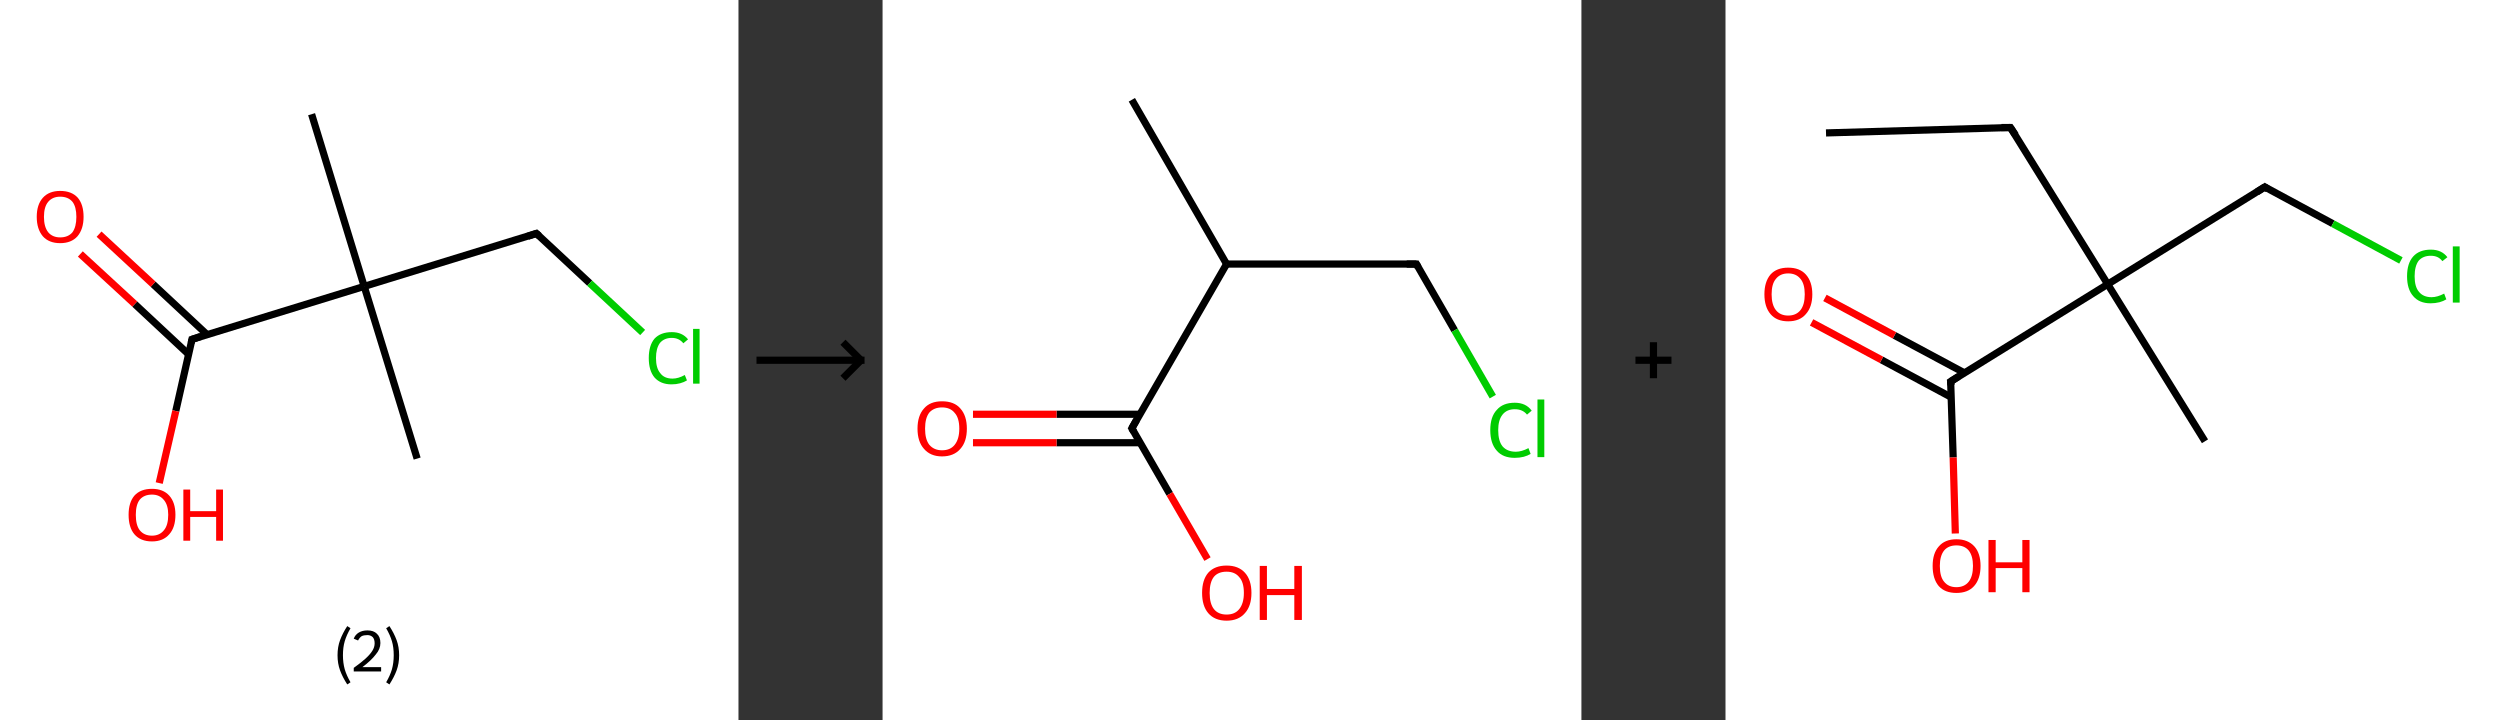 <?xml version='1.0' encoding='ASCII' standalone='yes'?>
<svg xmlns="http://www.w3.org/2000/svg" xmlns:xlink="http://www.w3.org/1999/xlink" version="1.1" width="694.0px" viewBox="0 0 694.0 200.0" height="200.0px">
  <rect x="0" y="0" width="694.0" height="200.0" fill="#333333" stroke="none"/>
  <g>
    <g transform="translate(0, 0) scale(1 1) "><!-- END OF HEADER -->
<rect style="opacity:1.0;fill:#FFFFFF;stroke:none" width="205.0" height="200.0" x="0.0" y="0.0"> </rect>
<path class="bond-0 atom-0 atom-1" d="M 86.5,31.7 L 101.1,79.5" style="fill:none;fill-rule:evenodd;stroke:#000000;stroke-width:2.0px;stroke-linecap:butt;stroke-linejoin:miter;stroke-opacity:1"/>
<path class="bond-1 atom-1 atom-2" d="M 101.1,79.5 L 115.8,127.3" style="fill:none;fill-rule:evenodd;stroke:#000000;stroke-width:2.0px;stroke-linecap:butt;stroke-linejoin:miter;stroke-opacity:1"/>
<path class="bond-2 atom-1 atom-3" d="M 101.1,79.5 L 148.9,64.8" style="fill:none;fill-rule:evenodd;stroke:#000000;stroke-width:2.0px;stroke-linecap:butt;stroke-linejoin:miter;stroke-opacity:1"/>
<path class="bond-3 atom-3 atom-4" d="M 148.9,64.8 L 163.7,78.6" style="fill:none;fill-rule:evenodd;stroke:#000000;stroke-width:2.0px;stroke-linecap:butt;stroke-linejoin:miter;stroke-opacity:1"/>
<path class="bond-3 atom-3 atom-4" d="M 163.7,78.6 L 178.4,92.3" style="fill:none;fill-rule:evenodd;stroke:#00CC00;stroke-width:2.0px;stroke-linecap:butt;stroke-linejoin:miter;stroke-opacity:1"/>
<path class="bond-4 atom-1 atom-5" d="M 101.1,79.5 L 53.3,94.2" style="fill:none;fill-rule:evenodd;stroke:#000000;stroke-width:2.0px;stroke-linecap:butt;stroke-linejoin:miter;stroke-opacity:1"/>
<path class="bond-5 atom-5 atom-6" d="M 57.5,92.9 L 42.5,78.9" style="fill:none;fill-rule:evenodd;stroke:#000000;stroke-width:2.0px;stroke-linecap:butt;stroke-linejoin:miter;stroke-opacity:1"/>
<path class="bond-5 atom-5 atom-6" d="M 42.5,78.9 L 27.5,65.0" style="fill:none;fill-rule:evenodd;stroke:#FF0000;stroke-width:2.0px;stroke-linecap:butt;stroke-linejoin:miter;stroke-opacity:1"/>
<path class="bond-5 atom-5 atom-6" d="M 52.4,98.4 L 37.4,84.4" style="fill:none;fill-rule:evenodd;stroke:#000000;stroke-width:2.0px;stroke-linecap:butt;stroke-linejoin:miter;stroke-opacity:1"/>
<path class="bond-5 atom-5 atom-6" d="M 37.4,84.4 L 22.3,70.5" style="fill:none;fill-rule:evenodd;stroke:#FF0000;stroke-width:2.0px;stroke-linecap:butt;stroke-linejoin:miter;stroke-opacity:1"/>
<path class="bond-6 atom-5 atom-7" d="M 53.3,94.2 L 48.8,114.1" style="fill:none;fill-rule:evenodd;stroke:#000000;stroke-width:2.0px;stroke-linecap:butt;stroke-linejoin:miter;stroke-opacity:1"/>
<path class="bond-6 atom-5 atom-7" d="M 48.8,114.1 L 44.2,134.1" style="fill:none;fill-rule:evenodd;stroke:#FF0000;stroke-width:2.0px;stroke-linecap:butt;stroke-linejoin:miter;stroke-opacity:1"/>
<path d="M 146.5,65.6 L 148.9,64.8 L 149.7,65.5" style="fill:none;stroke:#000000;stroke-width:2.0px;stroke-linecap:butt;stroke-linejoin:miter;stroke-opacity:1;"/>
<path d="M 55.7,93.4 L 53.3,94.2 L 53.1,95.2" style="fill:none;stroke:#000000;stroke-width:2.0px;stroke-linecap:butt;stroke-linejoin:miter;stroke-opacity:1;"/>
<path class="atom-4" d="M 180.1 99.4 Q 180.1 95.9, 181.7 94.0 Q 183.4 92.2, 186.5 92.2 Q 189.4 92.2, 191.0 94.2 L 189.7 95.3 Q 188.5 93.8, 186.5 93.8 Q 184.4 93.8, 183.2 95.2 Q 182.1 96.7, 182.1 99.4 Q 182.1 102.2, 183.3 103.6 Q 184.4 105.1, 186.7 105.1 Q 188.3 105.1, 190.1 104.1 L 190.7 105.6 Q 189.9 106.1, 188.8 106.4 Q 187.7 106.7, 186.4 106.7 Q 183.4 106.7, 181.7 104.8 Q 180.1 102.9, 180.1 99.4 " fill="#00CC00"/>
<path class="atom-4" d="M 192.4 91.3 L 194.2 91.3 L 194.2 106.5 L 192.4 106.5 L 192.4 91.3 " fill="#00CC00"/>
<path class="atom-6" d="M 10.2 60.2 Q 10.2 56.8, 11.9 54.9 Q 13.6 53.0, 16.7 53.0 Q 19.9 53.0, 21.6 54.9 Q 23.2 56.8, 23.2 60.2 Q 23.2 63.6, 21.5 65.6 Q 19.8 67.5, 16.7 67.5 Q 13.6 67.5, 11.9 65.6 Q 10.2 63.6, 10.2 60.2 M 16.7 65.9 Q 18.9 65.9, 20.1 64.5 Q 21.2 63.0, 21.2 60.2 Q 21.2 57.4, 20.1 56.0 Q 18.9 54.6, 16.7 54.6 Q 14.6 54.6, 13.4 56.0 Q 12.2 57.4, 12.2 60.2 Q 12.2 63.0, 13.4 64.5 Q 14.6 65.9, 16.7 65.9 " fill="#FF0000"/>
<path class="atom-7" d="M 35.7 142.9 Q 35.7 139.5, 37.3 137.6 Q 39.0 135.7, 42.2 135.7 Q 45.3 135.7, 47.0 137.6 Q 48.7 139.5, 48.7 142.9 Q 48.7 146.4, 47.0 148.3 Q 45.3 150.3, 42.2 150.3 Q 39.0 150.3, 37.3 148.3 Q 35.7 146.4, 35.7 142.9 M 42.2 148.7 Q 44.3 148.7, 45.5 147.2 Q 46.7 145.8, 46.7 142.9 Q 46.7 140.2, 45.5 138.8 Q 44.3 137.3, 42.2 137.3 Q 40.0 137.3, 38.8 138.7 Q 37.7 140.1, 37.7 142.9 Q 37.7 145.8, 38.8 147.2 Q 40.0 148.7, 42.2 148.7 " fill="#FF0000"/>
<path class="atom-7" d="M 50.9 135.9 L 52.8 135.9 L 52.8 141.9 L 60.0 141.9 L 60.0 135.9 L 61.9 135.9 L 61.9 150.1 L 60.0 150.1 L 60.0 143.5 L 52.8 143.5 L 52.8 150.1 L 50.9 150.1 L 50.9 135.9 " fill="#FF0000"/>
<path class="legend" d="M 93.7 181.9 Q 93.7 179.6, 94.4 177.7 Q 95.1 175.8, 96.4 173.8 L 97.3 174.4 Q 96.2 176.3, 95.7 178.0 Q 95.2 179.7, 95.2 181.9 Q 95.2 184.0, 95.7 185.8 Q 96.2 187.5, 97.3 189.4 L 96.4 190.0 Q 95.1 188.0, 94.4 186.1 Q 93.7 184.2, 93.7 181.9 " fill="#000000"/>
<path class="legend" d="M 98.2 177.3 Q 98.6 176.2, 99.6 175.6 Q 100.6 175.0, 102.0 175.0 Q 103.7 175.0, 104.6 175.9 Q 105.6 176.8, 105.6 178.5 Q 105.6 180.2, 104.3 181.7 Q 103.1 183.3, 100.6 185.2 L 105.8 185.2 L 105.8 186.4 L 98.2 186.4 L 98.2 185.4 Q 100.3 183.9, 101.5 182.8 Q 102.8 181.6, 103.4 180.6 Q 104.0 179.6, 104.0 178.6 Q 104.0 177.5, 103.5 176.9 Q 102.9 176.3, 102.0 176.3 Q 101.0 176.3, 100.4 176.6 Q 99.8 177.0, 99.4 177.8 L 98.2 177.3 " fill="#000000"/>
<path class="legend" d="M 110.8 181.9 Q 110.8 184.2, 110.1 186.1 Q 109.4 188.0, 108.1 190.0 L 107.2 189.4 Q 108.3 187.5, 108.8 185.8 Q 109.3 184.0, 109.3 181.9 Q 109.3 179.7, 108.8 178.0 Q 108.3 176.3, 107.2 174.4 L 108.1 173.8 Q 109.4 175.8, 110.1 177.7 Q 110.8 179.6, 110.8 181.9 " fill="#000000"/>
</g>
    <g transform="translate(205.0, 0) scale(1 1) "><line x1="5" y1="100" x2="35" y2="100" style="stroke:rgb(0,0,0);stroke-width:2"/>
  <line x1="34" y1="100" x2="29" y2="95" style="stroke:rgb(0,0,0);stroke-width:2"/>
  <line x1="34" y1="100" x2="29" y2="105" style="stroke:rgb(0,0,0);stroke-width:2"/>
</g>
    <g transform="translate(245.0, 0) scale(1 1) "><!-- END OF HEADER -->
<rect style="opacity:1.0;fill:#FFFFFF;stroke:none" width="194.0" height="200.0" x="0.0" y="0.0"> </rect>
<path class="bond-0 atom-0 atom-1" d="M 69.2,27.7 L 95.5,73.3" style="fill:none;fill-rule:evenodd;stroke:#000000;stroke-width:2.0px;stroke-linecap:butt;stroke-linejoin:miter;stroke-opacity:1"/>
<path class="bond-1 atom-1 atom-2" d="M 95.5,73.3 L 148.2,73.3" style="fill:none;fill-rule:evenodd;stroke:#000000;stroke-width:2.0px;stroke-linecap:butt;stroke-linejoin:miter;stroke-opacity:1"/>
<path class="bond-2 atom-2 atom-3" d="M 148.2,73.3 L 158.8,91.7" style="fill:none;fill-rule:evenodd;stroke:#000000;stroke-width:2.0px;stroke-linecap:butt;stroke-linejoin:miter;stroke-opacity:1"/>
<path class="bond-2 atom-2 atom-3" d="M 158.8,91.7 L 169.4,110.1" style="fill:none;fill-rule:evenodd;stroke:#00CC00;stroke-width:2.0px;stroke-linecap:butt;stroke-linejoin:miter;stroke-opacity:1"/>
<path class="bond-3 atom-1 atom-4" d="M 95.5,73.3 L 69.2,118.9" style="fill:none;fill-rule:evenodd;stroke:#000000;stroke-width:2.0px;stroke-linecap:butt;stroke-linejoin:miter;stroke-opacity:1"/>
<path class="bond-4 atom-4 atom-5" d="M 71.5,115.0 L 48.3,115.0" style="fill:none;fill-rule:evenodd;stroke:#000000;stroke-width:2.0px;stroke-linecap:butt;stroke-linejoin:miter;stroke-opacity:1"/>
<path class="bond-4 atom-4 atom-5" d="M 48.3,115.0 L 25.1,115.0" style="fill:none;fill-rule:evenodd;stroke:#FF0000;stroke-width:2.0px;stroke-linecap:butt;stroke-linejoin:miter;stroke-opacity:1"/>
<path class="bond-4 atom-4 atom-5" d="M 71.5,122.9 L 48.3,122.9" style="fill:none;fill-rule:evenodd;stroke:#000000;stroke-width:2.0px;stroke-linecap:butt;stroke-linejoin:miter;stroke-opacity:1"/>
<path class="bond-4 atom-4 atom-5" d="M 48.3,122.9 L 25.1,122.9" style="fill:none;fill-rule:evenodd;stroke:#FF0000;stroke-width:2.0px;stroke-linecap:butt;stroke-linejoin:miter;stroke-opacity:1"/>
<path class="bond-5 atom-4 atom-6" d="M 69.2,118.9 L 79.7,137.1" style="fill:none;fill-rule:evenodd;stroke:#000000;stroke-width:2.0px;stroke-linecap:butt;stroke-linejoin:miter;stroke-opacity:1"/>
<path class="bond-5 atom-4 atom-6" d="M 79.7,137.1 L 90.2,155.2" style="fill:none;fill-rule:evenodd;stroke:#FF0000;stroke-width:2.0px;stroke-linecap:butt;stroke-linejoin:miter;stroke-opacity:1"/>
<path d="M 145.5,73.3 L 148.2,73.3 L 148.7,74.2" style="fill:none;stroke:#000000;stroke-width:2.0px;stroke-linecap:butt;stroke-linejoin:miter;stroke-opacity:1;"/>
<path d="M 70.5,116.6 L 69.2,118.9 L 69.7,119.8" style="fill:none;stroke:#000000;stroke-width:2.0px;stroke-linecap:butt;stroke-linejoin:miter;stroke-opacity:1;"/>
<path class="atom-3" d="M 168.7 119.4 Q 168.7 115.7, 170.5 113.8 Q 172.2 111.8, 175.5 111.8 Q 178.6 111.8, 180.2 114.0 L 178.9 115.1 Q 177.7 113.6, 175.5 113.6 Q 173.3 113.6, 172.1 115.1 Q 170.9 116.6, 170.9 119.4 Q 170.9 122.4, 172.1 123.9 Q 173.4 125.4, 175.8 125.4 Q 177.4 125.4, 179.3 124.4 L 179.9 126.0 Q 179.1 126.5, 178.0 126.8 Q 176.8 127.1, 175.5 127.1 Q 172.2 127.1, 170.5 125.1 Q 168.7 123.1, 168.7 119.4 " fill="#00CC00"/>
<path class="atom-3" d="M 181.8 110.9 L 183.7 110.9 L 183.7 126.9 L 181.8 126.9 L 181.8 110.9 " fill="#00CC00"/>
<path class="atom-5" d="M 9.7 119.0 Q 9.7 115.4, 11.5 113.4 Q 13.2 111.4, 16.5 111.4 Q 19.9 111.4, 21.6 113.4 Q 23.4 115.4, 23.4 119.0 Q 23.4 122.6, 21.6 124.6 Q 19.8 126.7, 16.5 126.7 Q 13.3 126.7, 11.5 124.6 Q 9.7 122.6, 9.7 119.0 M 16.5 125.0 Q 18.8 125.0, 20.0 123.5 Q 21.3 121.9, 21.3 119.0 Q 21.3 116.0, 20.0 114.6 Q 18.8 113.1, 16.5 113.1 Q 14.3 113.1, 13.0 114.5 Q 11.8 116.0, 11.8 119.0 Q 11.8 122.0, 13.0 123.5 Q 14.3 125.0, 16.5 125.0 " fill="#FF0000"/>
<path class="atom-6" d="M 88.7 164.6 Q 88.7 161.0, 90.4 159.0 Q 92.2 157.0, 95.5 157.0 Q 98.8 157.0, 100.6 159.0 Q 102.4 161.0, 102.4 164.6 Q 102.4 168.2, 100.6 170.2 Q 98.8 172.3, 95.5 172.3 Q 92.2 172.3, 90.4 170.2 Q 88.7 168.2, 88.7 164.6 M 95.5 170.6 Q 97.8 170.6, 99.0 169.1 Q 100.3 167.5, 100.3 164.6 Q 100.3 161.6, 99.0 160.2 Q 97.8 158.7, 95.5 158.7 Q 93.2 158.7, 92.0 160.1 Q 90.8 161.6, 90.8 164.6 Q 90.8 167.6, 92.0 169.1 Q 93.2 170.6, 95.5 170.6 " fill="#FF0000"/>
<path class="atom-6" d="M 104.7 157.1 L 106.7 157.1 L 106.7 163.5 L 114.3 163.5 L 114.3 157.1 L 116.4 157.1 L 116.4 172.1 L 114.3 172.1 L 114.3 165.2 L 106.7 165.2 L 106.7 172.1 L 104.7 172.1 L 104.7 157.1 " fill="#FF0000"/>
</g>
    <g transform="translate(439.0, 0) scale(1 1) "><line x1="15" y1="100" x2="25" y2="100" style="stroke:rgb(0,0,0);stroke-width:2"/>
  <line x1="20" y1="95" x2="20" y2="105" style="stroke:rgb(0,0,0);stroke-width:2"/>
</g>
    <g transform="translate(479.0, 0) scale(1 1) "><!-- END OF HEADER -->
<rect style="opacity:1.0;fill:#FFFFFF;stroke:none" width="215.0" height="200.0" x="0.0" y="0.0"> </rect>
<path class="bond-0 atom-0 atom-1" d="M 27.9,36.9 L 79.1,35.4" style="fill:none;fill-rule:evenodd;stroke:#000000;stroke-width:2.0px;stroke-linecap:butt;stroke-linejoin:miter;stroke-opacity:1"/>
<path class="bond-1 atom-1 atom-2" d="M 79.1,35.4 L 106.1,78.9" style="fill:none;fill-rule:evenodd;stroke:#000000;stroke-width:2.0px;stroke-linecap:butt;stroke-linejoin:miter;stroke-opacity:1"/>
<path class="bond-2 atom-2 atom-3" d="M 106.1,78.9 L 133.1,122.5" style="fill:none;fill-rule:evenodd;stroke:#000000;stroke-width:2.0px;stroke-linecap:butt;stroke-linejoin:miter;stroke-opacity:1"/>
<path class="bond-3 atom-2 atom-4" d="M 106.1,78.9 L 149.7,51.9" style="fill:none;fill-rule:evenodd;stroke:#000000;stroke-width:2.0px;stroke-linecap:butt;stroke-linejoin:miter;stroke-opacity:1"/>
<path class="bond-4 atom-4 atom-5" d="M 149.7,51.9 L 168.6,62.1" style="fill:none;fill-rule:evenodd;stroke:#000000;stroke-width:2.0px;stroke-linecap:butt;stroke-linejoin:miter;stroke-opacity:1"/>
<path class="bond-4 atom-4 atom-5" d="M 168.6,62.1 L 187.5,72.3" style="fill:none;fill-rule:evenodd;stroke:#00CC00;stroke-width:2.0px;stroke-linecap:butt;stroke-linejoin:miter;stroke-opacity:1"/>
<path class="bond-5 atom-2 atom-6" d="M 106.1,78.9 L 62.5,105.9" style="fill:none;fill-rule:evenodd;stroke:#000000;stroke-width:2.0px;stroke-linecap:butt;stroke-linejoin:miter;stroke-opacity:1"/>
<path class="bond-6 atom-6 atom-7" d="M 66.3,103.5 L 46.9,93.1" style="fill:none;fill-rule:evenodd;stroke:#000000;stroke-width:2.0px;stroke-linecap:butt;stroke-linejoin:miter;stroke-opacity:1"/>
<path class="bond-6 atom-6 atom-7" d="M 46.9,93.1 L 27.6,82.7" style="fill:none;fill-rule:evenodd;stroke:#FF0000;stroke-width:2.0px;stroke-linecap:butt;stroke-linejoin:miter;stroke-opacity:1"/>
<path class="bond-6 atom-6 atom-7" d="M 62.7,110.3 L 43.3,99.9" style="fill:none;fill-rule:evenodd;stroke:#000000;stroke-width:2.0px;stroke-linecap:butt;stroke-linejoin:miter;stroke-opacity:1"/>
<path class="bond-6 atom-6 atom-7" d="M 43.3,99.9 L 23.9,89.5" style="fill:none;fill-rule:evenodd;stroke:#FF0000;stroke-width:2.0px;stroke-linecap:butt;stroke-linejoin:miter;stroke-opacity:1"/>
<path class="bond-7 atom-6 atom-8" d="M 62.5,105.9 L 63.2,127.0" style="fill:none;fill-rule:evenodd;stroke:#000000;stroke-width:2.0px;stroke-linecap:butt;stroke-linejoin:miter;stroke-opacity:1"/>
<path class="bond-7 atom-6 atom-8" d="M 63.2,127.0 L 63.8,148.1" style="fill:none;fill-rule:evenodd;stroke:#FF0000;stroke-width:2.0px;stroke-linecap:butt;stroke-linejoin:miter;stroke-opacity:1"/>
<path d="M 76.6,35.4 L 79.1,35.4 L 80.5,37.5" style="fill:none;stroke:#000000;stroke-width:2.0px;stroke-linecap:butt;stroke-linejoin:miter;stroke-opacity:1;"/>
<path d="M 147.5,53.3 L 149.7,51.9 L 150.6,52.5" style="fill:none;stroke:#000000;stroke-width:2.0px;stroke-linecap:butt;stroke-linejoin:miter;stroke-opacity:1;"/>
<path d="M 64.7,104.5 L 62.5,105.9 L 62.6,106.9" style="fill:none;stroke:#000000;stroke-width:2.0px;stroke-linecap:butt;stroke-linejoin:miter;stroke-opacity:1;"/>
<path class="atom-5" d="M 189.2 76.7 Q 189.2 73.1, 190.9 71.2 Q 192.6 69.3, 195.8 69.3 Q 198.8 69.3, 200.4 71.4 L 199.0 72.5 Q 197.9 71.0, 195.8 71.0 Q 193.6 71.0, 192.4 72.4 Q 191.3 73.9, 191.3 76.7 Q 191.3 79.6, 192.5 81.0 Q 193.7 82.5, 196.0 82.5 Q 197.6 82.5, 199.5 81.5 L 200.1 83.1 Q 199.3 83.6, 198.2 83.9 Q 197.0 84.2, 195.7 84.2 Q 192.6 84.2, 190.9 82.2 Q 189.2 80.3, 189.2 76.7 " fill="#00CC00"/>
<path class="atom-5" d="M 201.9 68.4 L 203.8 68.4 L 203.8 84.0 L 201.9 84.0 L 201.9 68.4 " fill="#00CC00"/>
<path class="atom-7" d="M 10.8 81.7 Q 10.8 78.2, 12.5 76.2 Q 14.2 74.3, 17.4 74.3 Q 20.6 74.3, 22.3 76.2 Q 24.1 78.2, 24.1 81.7 Q 24.1 85.2, 22.3 87.2 Q 20.6 89.2, 17.4 89.2 Q 14.2 89.2, 12.5 87.2 Q 10.8 85.2, 10.8 81.7 M 17.4 87.6 Q 19.6 87.6, 20.8 86.1 Q 22.0 84.6, 22.0 81.7 Q 22.0 78.8, 20.8 77.4 Q 19.6 75.9, 17.4 75.9 Q 15.2 75.9, 14.0 77.4 Q 12.8 78.8, 12.8 81.7 Q 12.8 84.6, 14.0 86.1 Q 15.2 87.6, 17.4 87.6 " fill="#FF0000"/>
<path class="atom-8" d="M 57.5 157.1 Q 57.5 153.6, 59.2 151.7 Q 60.9 149.7, 64.1 149.7 Q 67.3 149.7, 69.1 151.7 Q 70.8 153.6, 70.8 157.1 Q 70.8 160.7, 69.0 162.7 Q 67.3 164.6, 64.1 164.6 Q 60.9 164.6, 59.2 162.7 Q 57.5 160.7, 57.5 157.1 M 64.1 163.0 Q 66.3 163.0, 67.5 161.5 Q 68.7 160.0, 68.7 157.1 Q 68.7 154.3, 67.5 152.8 Q 66.3 151.4, 64.1 151.4 Q 61.9 151.4, 60.7 152.8 Q 59.5 154.3, 59.5 157.1 Q 59.5 160.1, 60.7 161.5 Q 61.9 163.0, 64.1 163.0 " fill="#FF0000"/>
<path class="atom-8" d="M 73.0 149.9 L 75.0 149.9 L 75.0 156.1 L 82.4 156.1 L 82.4 149.9 L 84.4 149.9 L 84.4 164.4 L 82.4 164.4 L 82.4 157.7 L 75.0 157.7 L 75.0 164.4 L 73.0 164.4 L 73.0 149.9 " fill="#FF0000"/>
</g>
  </g>
</svg>
